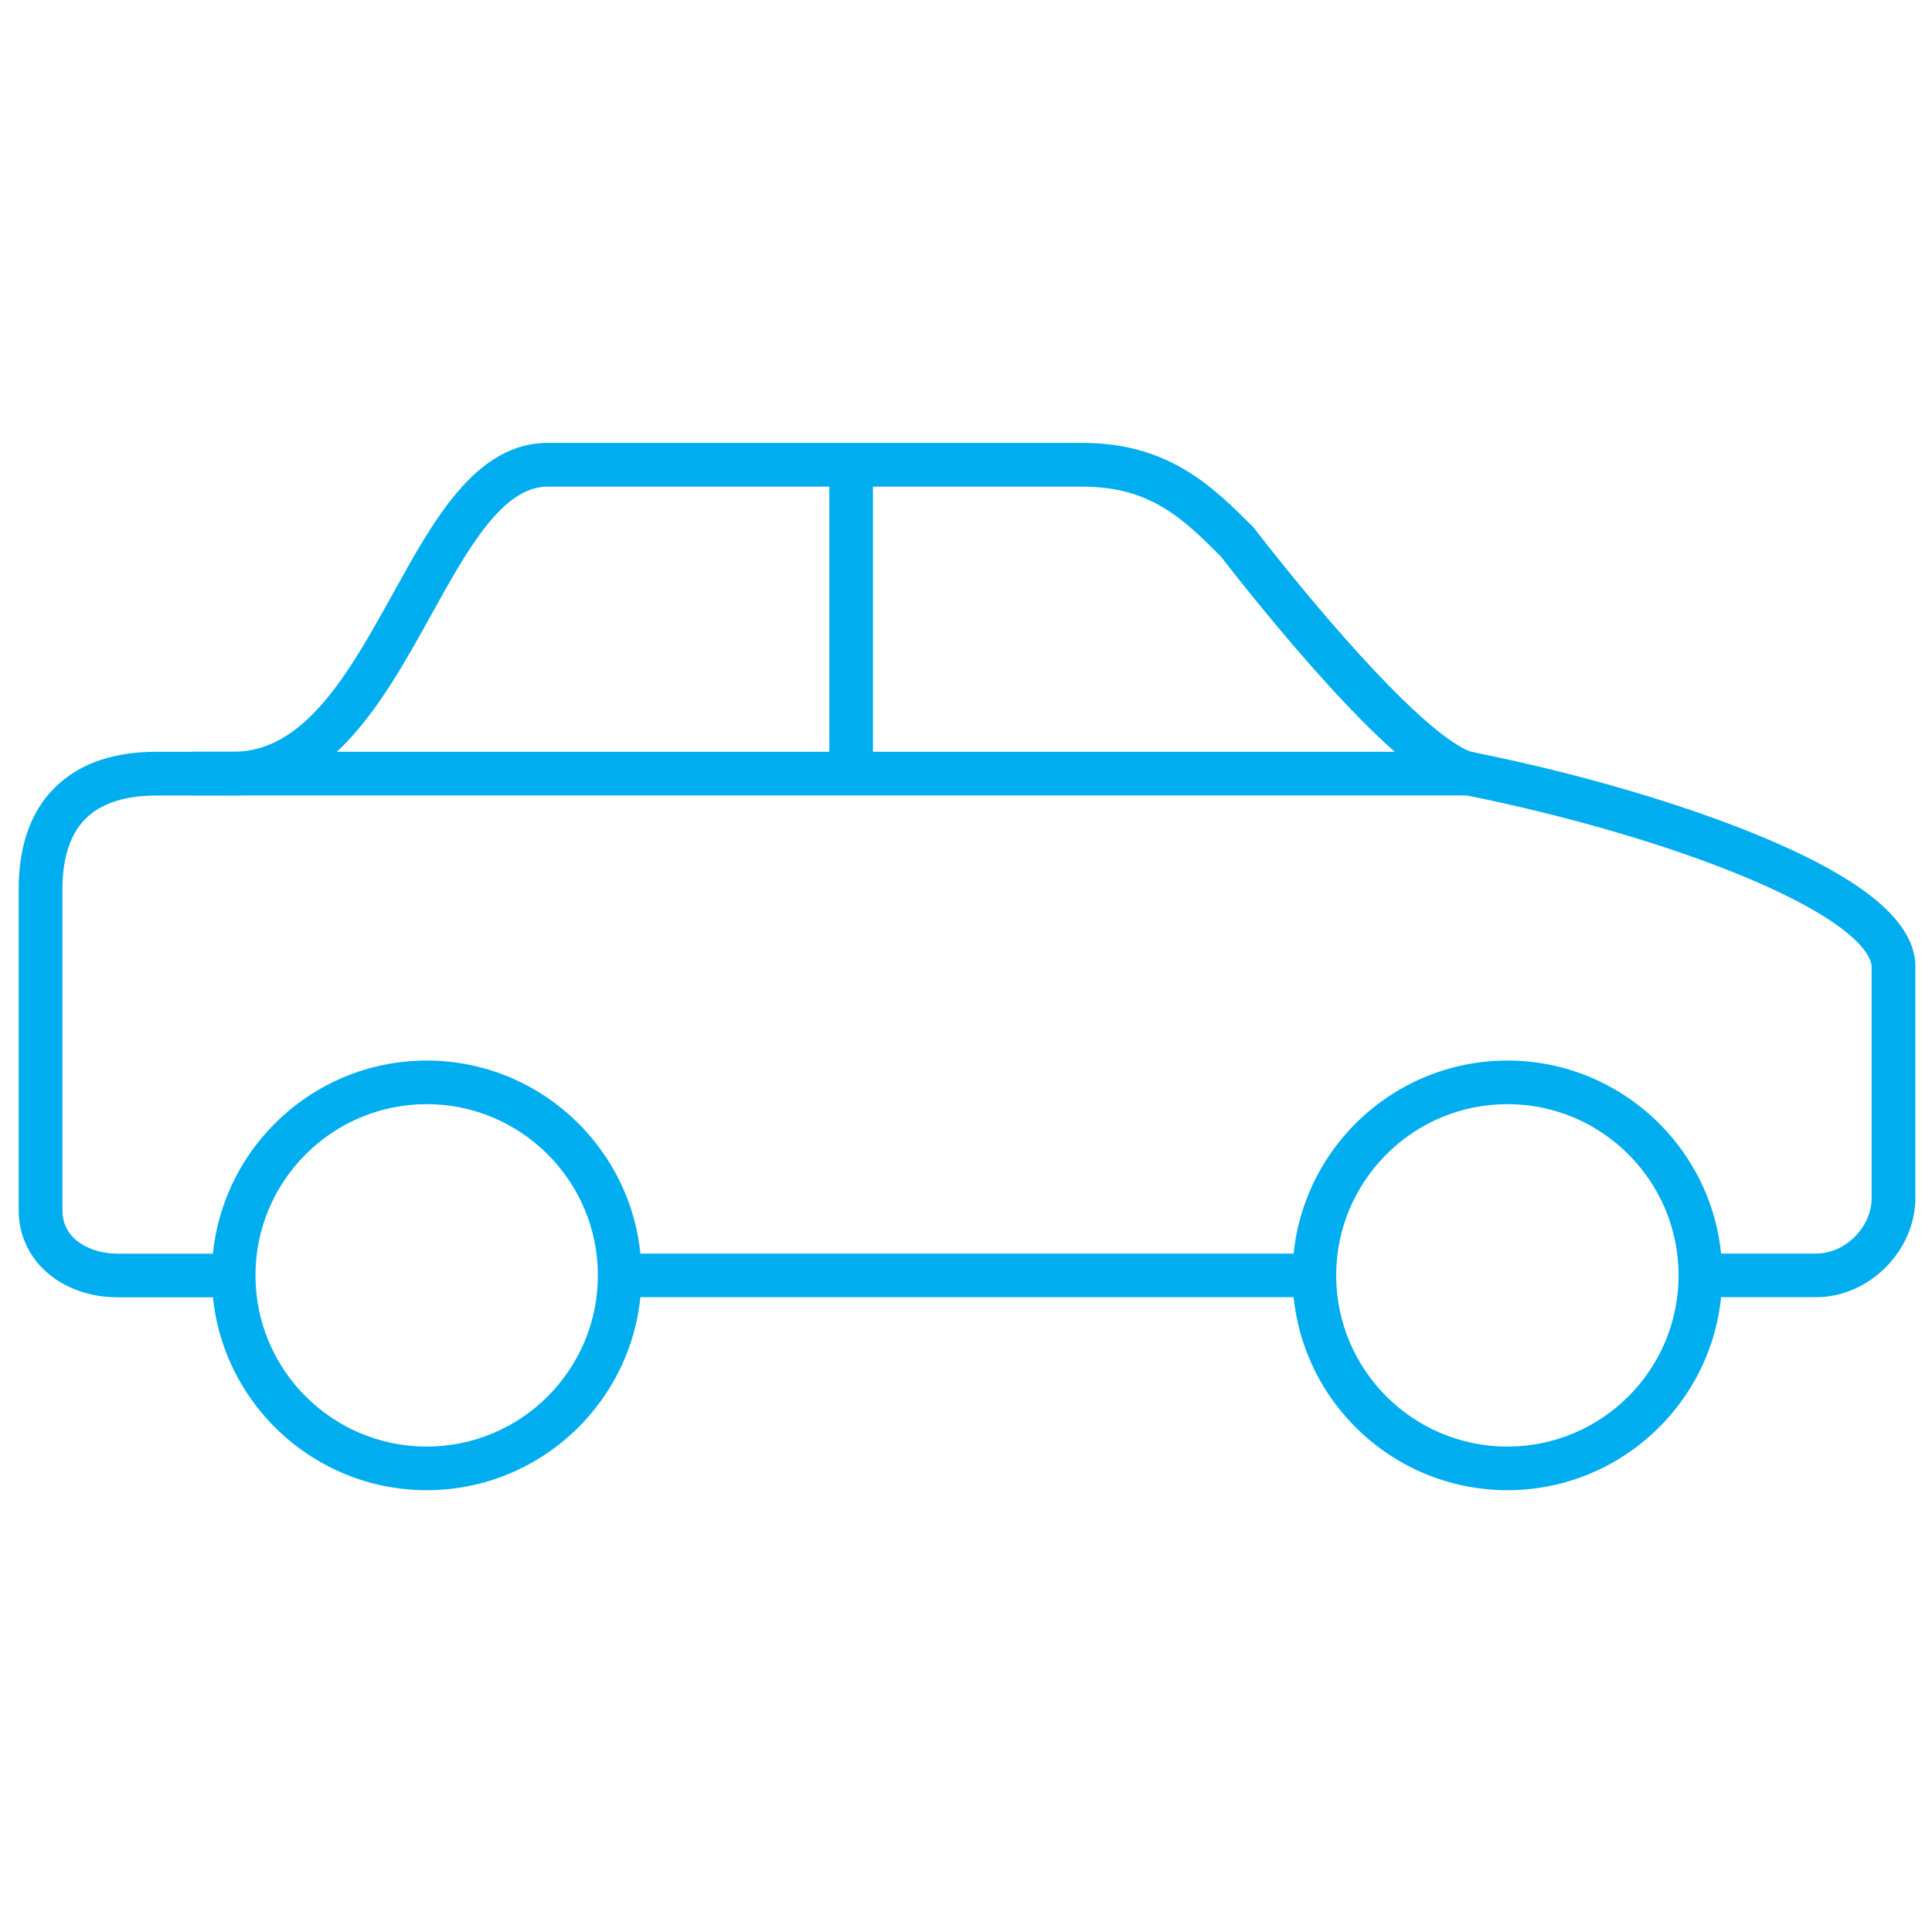 <svg width="83" height="83" viewBox="0 0 83 83" fill="none" xmlns="http://www.w3.org/2000/svg">
<path d="M64.758 64.02C59.669 64.02 55.529 59.88 55.529 54.791C55.529 49.702 59.669 45.562 64.758 45.562C69.847 45.562 73.987 49.702 73.987 54.791C73.987 59.88 69.847 64.02 64.758 64.02ZM64.758 47.435C60.706 47.435 57.403 50.733 57.403 54.791C57.403 58.849 60.7 62.146 64.758 62.146C68.816 62.146 72.113 58.849 72.113 54.791C72.113 50.733 68.816 47.435 64.758 47.435Z" fill="#00AEEF"/>
<path d="M18.33 64.02C13.241 64.02 9.101 59.88 9.101 54.791C9.101 49.702 13.241 45.562 18.33 45.562C23.419 45.562 27.559 49.702 27.559 54.791C27.559 59.88 23.419 64.02 18.33 64.02ZM18.33 47.435C14.277 47.435 10.975 50.733 10.975 54.791C10.975 58.849 14.272 62.146 18.33 62.146C22.388 62.146 25.685 58.849 25.685 54.791C25.685 50.733 22.383 47.435 18.33 47.435Z" fill="#00AEEF"/>
<path d="M78.028 55.728H73.056V53.854H78.028C79.275 53.854 80.406 52.718 80.406 51.477V41.527C80.406 41.263 80.142 39.84 74.971 37.679C71.703 36.315 67.311 35.032 62.919 34.154C62.041 33.978 60.401 33.217 56.383 28.672C54.422 26.453 52.723 24.263 52.448 23.906C50.832 22.289 49.42 20.907 46.516 20.907H23.524C21.58 20.907 20.087 23.595 18.511 26.441C16.503 30.066 14.219 34.177 10.037 34.177H6.723C5.452 34.177 4.474 34.47 3.806 35.05C3.063 35.7 2.682 36.766 2.682 38.212V51.992C2.682 53.274 3.918 53.86 5.06 53.86H10.037V55.734H5.06C3.965 55.734 2.934 55.4 2.161 54.785C1.288 54.094 0.802 53.099 0.802 51.986V38.212C0.802 36.204 1.394 34.663 2.565 33.639C3.578 32.748 4.978 32.297 6.717 32.297H10.032C13.112 32.297 15.021 28.854 16.866 25.528C17.756 23.917 18.599 22.395 19.589 21.212C20.813 19.742 22.101 19.027 23.518 19.027H46.516C50.223 19.027 52.126 20.936 53.813 22.617L53.859 22.664L53.901 22.717C53.918 22.74 55.698 25.071 57.795 27.437C61.566 31.7 62.954 32.251 63.288 32.315C67.797 33.217 72.318 34.54 75.697 35.952C80.13 37.802 82.285 39.624 82.285 41.527V51.477C82.28 53.743 80.294 55.728 78.028 55.728ZM56.471 55.728H26.616V53.854H56.465V55.728H56.471Z" fill="#00AEEF"/>
<path d="M63.1 34.171H8.38C7.865 34.171 7.443 33.749 7.443 33.234C7.443 32.718 7.865 32.297 8.38 32.297H63.106C63.622 32.297 64.043 32.718 64.043 33.234C64.043 33.749 63.622 34.171 63.1 34.171Z" fill="#00AEEF"/>
<path d="M37.503 19.97H35.629V33.234H37.503V19.97Z" fill="#00AEEF"/>
</svg>
